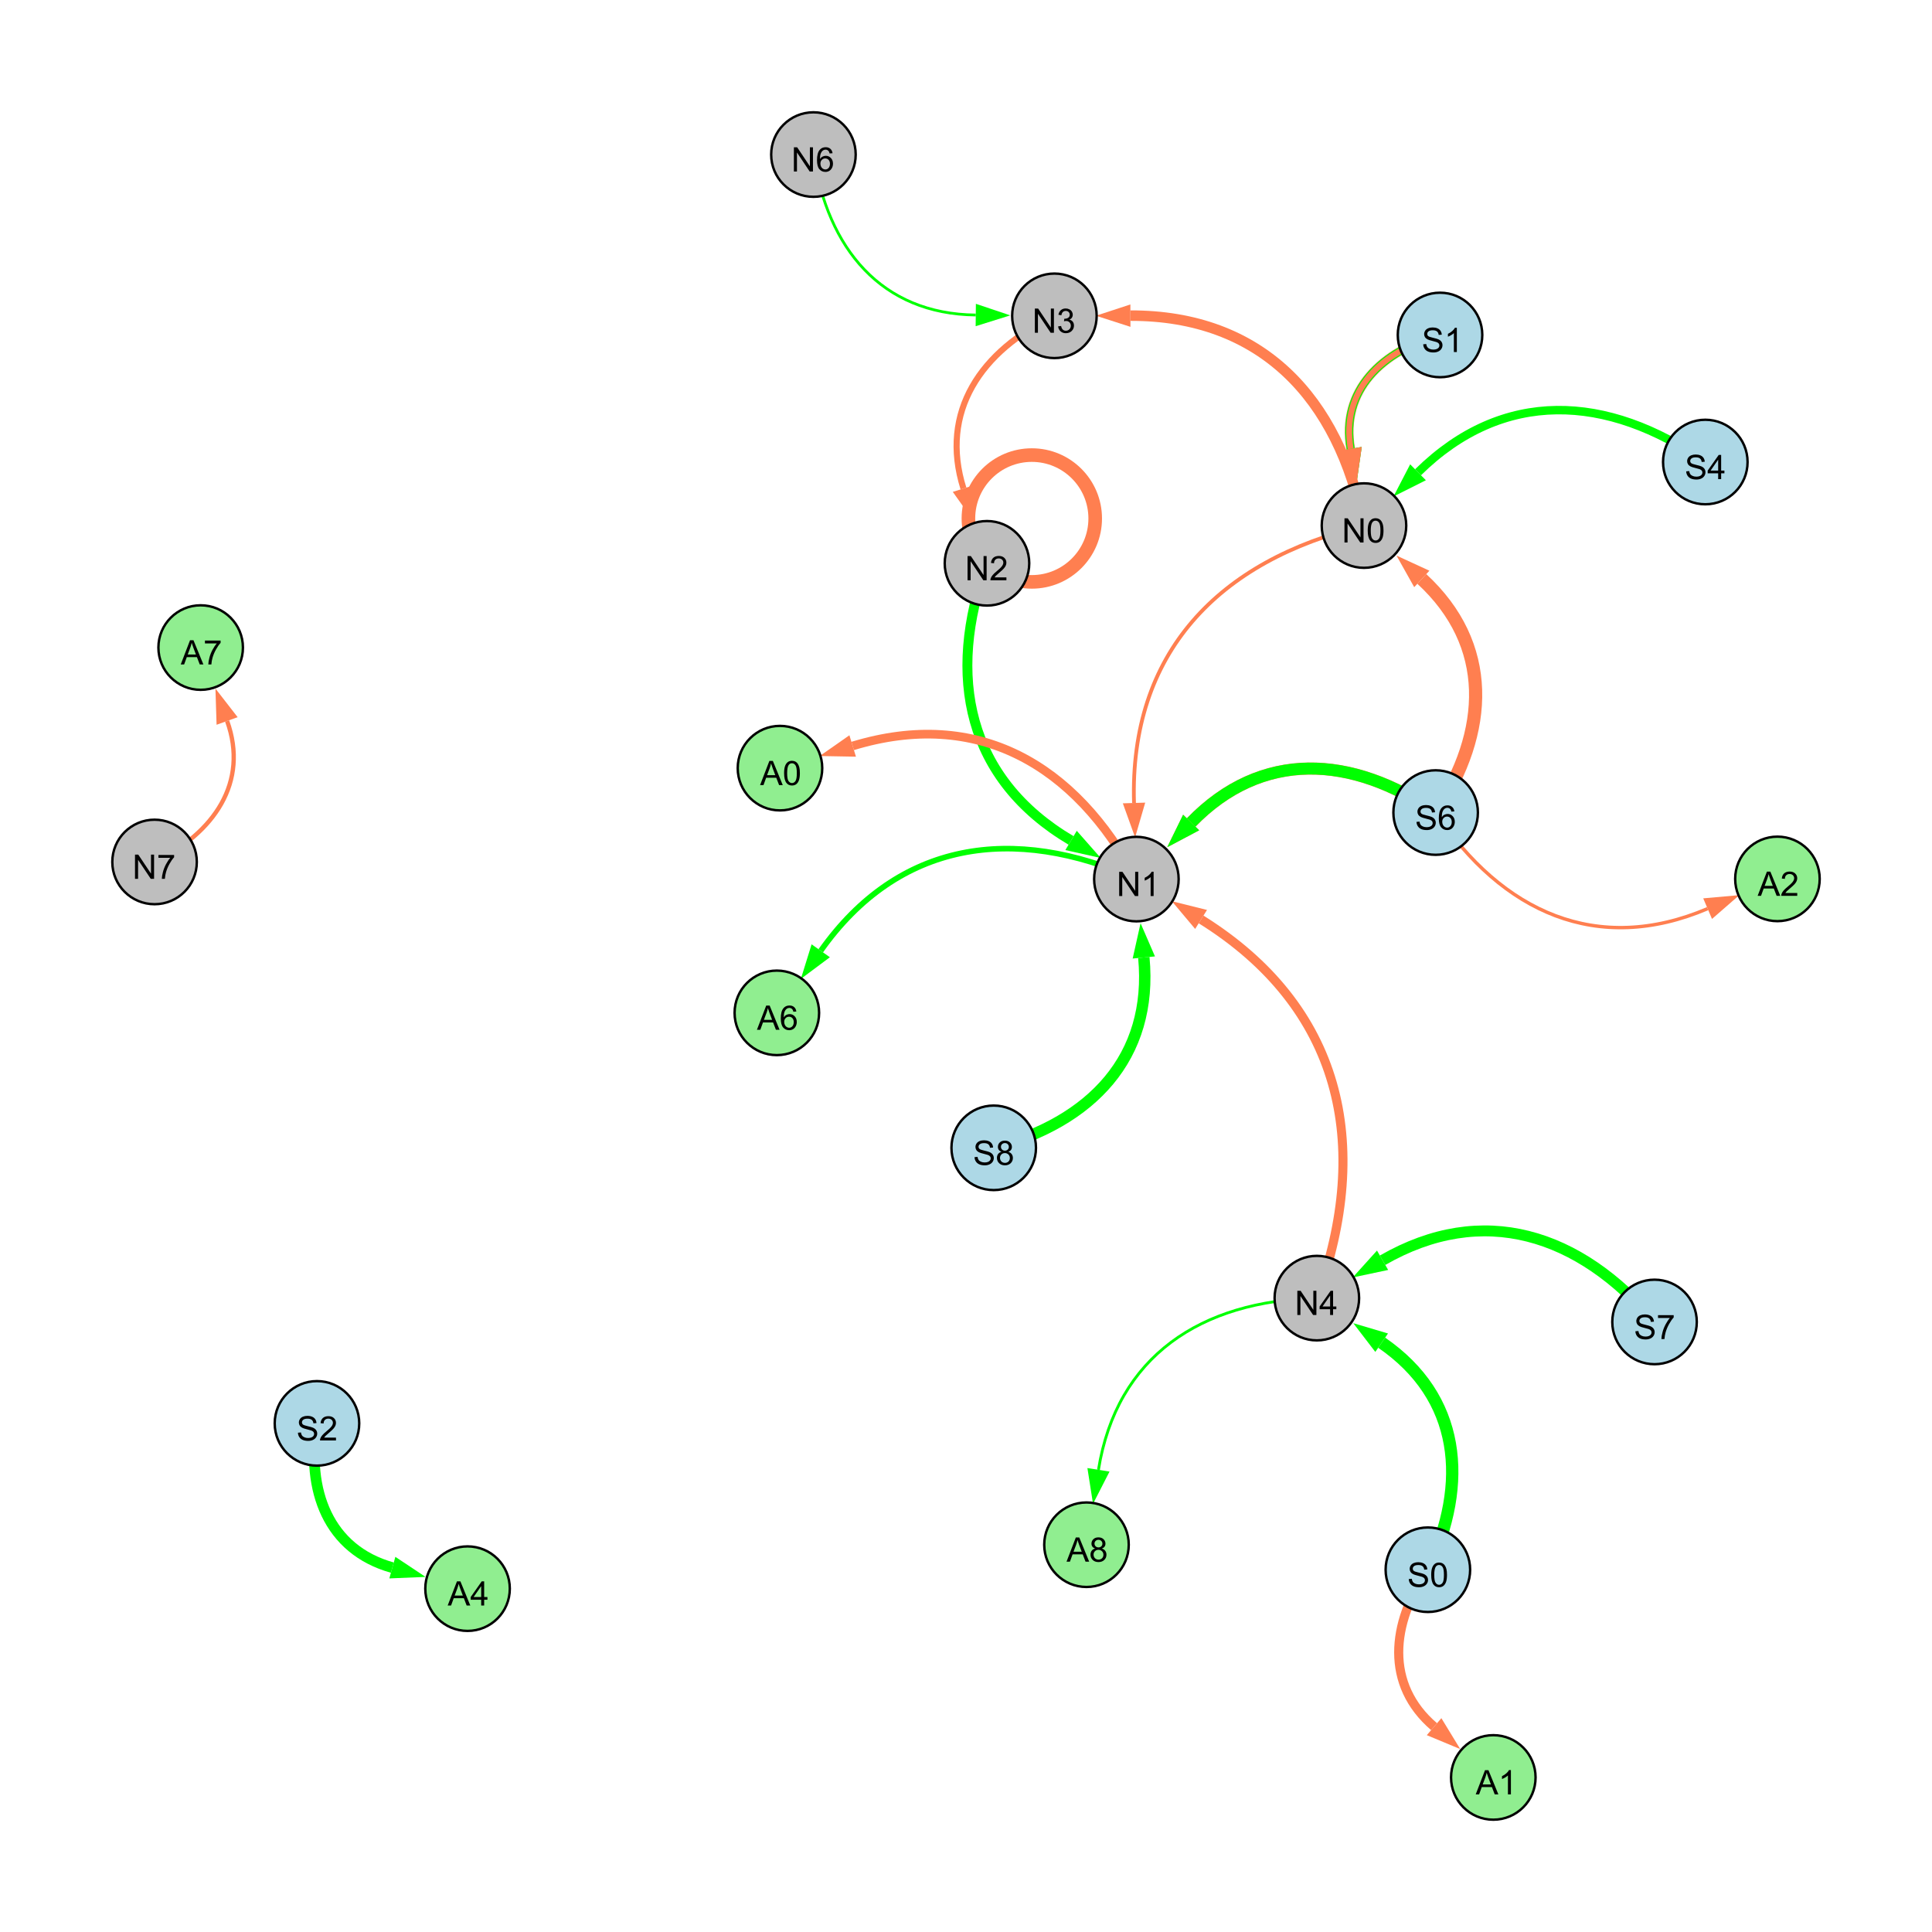 <?xml version="1.0" encoding="UTF-8"?>
<svg xmlns="http://www.w3.org/2000/svg" xmlns:xlink="http://www.w3.org/1999/xlink" width="800" height="800" viewBox="0 0 800 800">
<defs>
<g>
<g id="glyph-0-0">
<path d="M 0.629 -3.219 L 1.879 -3.328 C 1.938 -2.828 2.078 -2.418 2.293 -2.094 C 2.512 -1.773 2.848 -1.516 3.301 -1.316 C 3.758 -1.117 4.27 -1.02 4.84 -1.02 C 5.344 -1.02 5.793 -1.094 6.18 -1.242 C 6.566 -1.395 6.855 -1.602 7.043 -1.863 C 7.234 -2.125 7.328 -2.41 7.328 -2.719 C 7.328 -3.035 7.238 -3.309 7.055 -3.543 C 6.871 -3.777 6.57 -3.977 6.152 -4.137 C 5.883 -4.242 5.289 -4.402 4.367 -4.625 C 3.449 -4.844 2.805 -5.055 2.434 -5.25 C 1.953 -5.5 1.598 -5.812 1.363 -6.184 C 1.129 -6.555 1.012 -6.969 1.012 -7.43 C 1.012 -7.938 1.156 -8.41 1.441 -8.848 C 1.73 -9.289 2.148 -9.621 2.699 -9.852 C 3.25 -10.078 3.863 -10.191 4.539 -10.191 C 5.281 -10.191 5.938 -10.074 6.504 -9.832 C 7.07 -9.594 7.508 -9.242 7.812 -8.777 C 8.117 -8.312 8.281 -7.785 8.305 -7.199 L 7.035 -7.102 C 6.965 -7.734 6.734 -8.215 6.34 -8.539 C 5.945 -8.863 5.363 -9.023 4.594 -9.023 C 3.793 -9.023 3.207 -8.875 2.84 -8.582 C 2.473 -8.289 2.289 -7.934 2.289 -7.52 C 2.289 -7.16 2.422 -6.863 2.68 -6.633 C 2.934 -6.398 3.602 -6.16 4.68 -5.918 C 5.758 -5.672 6.496 -5.461 6.898 -5.277 C 7.48 -5.008 7.91 -4.668 8.188 -4.254 C 8.469 -3.844 8.605 -3.367 8.605 -2.828 C 8.605 -2.297 8.453 -1.793 8.148 -1.324 C 7.844 -0.852 7.406 -0.484 6.832 -0.223 C 6.262 0.039 5.617 0.172 4.902 0.172 C 3.996 0.172 3.234 0.039 2.621 -0.227 C 2.008 -0.488 1.527 -0.887 1.18 -1.418 C 0.832 -1.949 0.648 -2.551 0.629 -3.219 Z M 0.629 -3.219 "/>
</g>
<g id="glyph-0-1">
<path d="M 0.582 -4.941 C 0.582 -6.129 0.703 -7.082 0.945 -7.805 C 1.191 -8.527 1.555 -9.082 2.035 -9.477 C 2.516 -9.867 3.121 -10.062 3.848 -10.062 C 4.387 -10.062 4.859 -9.953 5.266 -9.738 C 5.668 -9.52 6.004 -9.211 6.27 -8.801 C 6.531 -8.395 6.738 -7.898 6.891 -7.312 C 7.039 -6.727 7.117 -5.938 7.117 -4.941 C 7.117 -3.766 6.996 -2.816 6.754 -2.094 C 6.512 -1.371 6.152 -0.816 5.672 -0.422 C 5.191 -0.027 4.582 0.172 3.848 0.172 C 2.883 0.172 2.125 -0.176 1.57 -0.867 C 0.91 -1.703 0.582 -3.059 0.582 -4.941 M 1.844 -4.941 C 1.844 -3.297 2.039 -2.203 2.422 -1.656 C 2.809 -1.113 3.285 -0.84 3.848 -0.84 C 4.414 -0.84 4.891 -1.113 5.273 -1.66 C 5.66 -2.207 5.852 -3.301 5.852 -4.941 C 5.852 -6.594 5.66 -7.688 5.273 -8.23 C 4.891 -8.773 4.41 -9.043 3.836 -9.043 C 3.27 -9.043 2.82 -8.805 2.48 -8.328 C 2.059 -7.715 1.844 -6.586 1.844 -4.941 Z M 1.844 -4.941 "/>
</g>
<g id="glyph-0-2">
<path d="M 1.066 0 L 1.066 -10.023 L 2.426 -10.023 L 7.691 -2.152 L 7.691 -10.023 L 8.961 -10.023 L 8.961 0 L 7.602 0 L 2.336 -7.875 L 2.336 0 Z M 1.066 0 "/>
</g>
<g id="glyph-0-3">
<path d="M 4.523 0 L 4.523 -2.398 L 0.18 -2.398 L 0.18 -3.527 L 4.75 -10.023 L 5.758 -10.023 L 5.758 -3.527 L 7.109 -3.527 L 7.109 -2.398 L 5.758 -2.398 L 5.758 0 L 4.523 0 M 4.523 -3.527 L 4.523 -8.047 L 1.387 -3.527 Z M 4.523 -3.527 "/>
</g>
<g id="glyph-0-4">
<path d="M 5.215 0 L 3.984 0 L 3.984 -7.84 C 3.688 -7.559 3.301 -7.277 2.82 -6.992 C 2.34 -6.711 1.906 -6.5 1.523 -6.359 L 1.523 -7.547 C 2.211 -7.871 2.812 -8.262 3.328 -8.723 C 3.844 -9.184 4.207 -9.629 4.422 -10.062 L 5.215 -10.062 Z M 5.215 0 "/>
</g>
<g id="glyph-0-5">
<path d="M 0.586 -2.645 L 1.82 -2.809 C 1.961 -2.113 2.199 -1.609 2.539 -1.301 C 2.879 -0.996 3.293 -0.84 3.781 -0.84 C 4.359 -0.84 4.848 -1.043 5.246 -1.441 C 5.645 -1.844 5.844 -2.34 5.844 -2.934 C 5.844 -3.496 5.66 -3.965 5.289 -4.332 C 4.922 -4.699 4.453 -4.883 3.883 -4.883 C 3.648 -4.883 3.359 -4.836 3.016 -4.742 L 3.152 -5.824 C 3.234 -5.816 3.301 -5.812 3.352 -5.812 C 3.875 -5.812 4.344 -5.945 4.766 -6.219 C 5.184 -6.492 5.395 -6.914 5.395 -7.484 C 5.395 -7.938 5.242 -8.309 4.938 -8.605 C 4.629 -8.902 4.234 -9.051 3.754 -9.051 C 3.273 -9.051 2.875 -8.898 2.555 -8.602 C 2.238 -8.297 2.031 -7.848 1.941 -7.246 L 0.711 -7.465 C 0.859 -8.289 1.203 -8.93 1.734 -9.383 C 2.27 -9.836 2.934 -10.062 3.727 -10.062 C 4.273 -10.062 4.777 -9.945 5.234 -9.711 C 5.695 -9.477 6.047 -9.156 6.293 -8.75 C 6.535 -8.344 6.656 -7.914 6.656 -7.457 C 6.656 -7.023 6.543 -6.629 6.309 -6.273 C 6.078 -5.918 5.734 -5.637 5.277 -5.43 C 5.871 -5.289 6.328 -5.008 6.656 -4.578 C 6.984 -4.145 7.148 -3.605 7.148 -2.961 C 7.148 -2.086 6.832 -1.344 6.195 -0.734 C 5.555 -0.125 4.75 0.18 3.773 0.18 C 2.895 0.18 2.164 -0.086 1.582 -0.609 C 1 -1.133 0.672 -1.812 0.586 -2.645 Z M 0.586 -2.645 "/>
</g>
<g id="glyph-0-6">
<path d="M 7.047 -1.184 L 7.047 0 L 0.422 0 C 0.414 -0.297 0.461 -0.582 0.566 -0.855 C 0.734 -1.305 1.008 -1.75 1.379 -2.188 C 1.75 -2.625 2.285 -3.133 2.988 -3.703 C 4.078 -4.598 4.812 -5.305 5.195 -5.828 C 5.578 -6.348 5.77 -6.844 5.77 -7.309 C 5.77 -7.797 5.594 -8.207 5.246 -8.543 C 4.898 -8.875 4.445 -9.043 3.883 -9.043 C 3.289 -9.043 2.816 -8.867 2.461 -8.512 C 2.105 -8.156 1.926 -7.664 1.922 -7.035 L 0.656 -7.164 C 0.742 -8.109 1.07 -8.828 1.633 -9.32 C 2.199 -9.816 2.957 -10.062 3.91 -10.062 C 4.871 -10.062 5.633 -9.797 6.195 -9.262 C 6.754 -8.73 7.035 -8.07 7.035 -7.281 C 7.035 -6.879 6.953 -6.484 6.789 -6.098 C 6.625 -5.711 6.352 -5.301 5.973 -4.875 C 5.59 -4.445 4.957 -3.859 4.074 -3.109 C 3.336 -2.492 2.863 -2.07 2.652 -1.848 C 2.441 -1.629 2.27 -1.406 2.133 -1.184 Z M 7.047 -1.184 "/>
</g>
<g id="glyph-0-7">
<path d="M 6.965 -7.566 L 5.742 -7.473 C 5.633 -7.953 5.477 -8.305 5.277 -8.523 C 4.945 -8.875 4.535 -9.051 4.047 -9.051 C 3.656 -9.051 3.312 -8.941 3.016 -8.723 C 2.629 -8.441 2.32 -8.027 2.098 -7.484 C 1.875 -6.941 1.758 -6.172 1.75 -5.168 C 2.047 -5.617 2.41 -5.953 2.836 -6.172 C 3.266 -6.391 3.715 -6.5 4.184 -6.5 C 5.004 -6.5 5.703 -6.199 6.277 -5.594 C 6.855 -4.992 7.145 -4.211 7.145 -3.254 C 7.145 -2.625 7.008 -2.039 6.738 -1.5 C 6.465 -0.961 6.094 -0.547 5.617 -0.258 C 5.145 0.027 4.609 0.172 4.008 0.172 C 2.98 0.172 2.145 -0.207 1.496 -0.961 C 0.852 -1.715 0.527 -2.957 0.527 -4.688 C 0.527 -6.625 0.883 -8.035 1.602 -8.914 C 2.223 -9.68 3.066 -10.062 4.121 -10.062 C 4.91 -10.062 5.555 -9.84 6.059 -9.398 C 6.562 -8.957 6.867 -8.348 6.965 -7.566 M 1.941 -3.246 C 1.941 -2.824 2.031 -2.418 2.211 -2.031 C 2.391 -1.645 2.645 -1.348 2.969 -1.145 C 3.289 -0.941 3.629 -0.84 3.984 -0.84 C 4.504 -0.84 4.953 -1.051 5.324 -1.469 C 5.699 -1.891 5.887 -2.457 5.887 -3.18 C 5.887 -3.871 5.699 -4.418 5.332 -4.816 C 4.961 -5.215 4.5 -5.414 3.938 -5.414 C 3.383 -5.414 2.91 -5.215 2.523 -4.816 C 2.137 -4.418 1.941 -3.895 1.941 -3.246 Z M 1.941 -3.246 "/>
</g>
<g id="glyph-0-8">
<path d="M 2.477 -5.434 C 1.965 -5.621 1.586 -5.887 1.34 -6.234 C 1.094 -6.582 0.969 -6.996 0.969 -7.477 C 0.969 -8.207 1.234 -8.82 1.758 -9.316 C 2.281 -9.812 2.977 -10.062 3.848 -10.062 C 4.723 -10.062 5.43 -9.809 5.961 -9.301 C 6.492 -8.793 6.762 -8.172 6.762 -7.445 C 6.762 -6.98 6.641 -6.574 6.395 -6.23 C 6.152 -5.887 5.781 -5.621 5.285 -5.434 C 5.898 -5.234 6.367 -4.91 6.688 -4.465 C 7.012 -4.016 7.172 -3.484 7.172 -2.863 C 7.172 -2.008 6.867 -1.289 6.262 -0.703 C 5.656 -0.121 4.859 0.172 3.867 0.172 C 2.879 0.172 2.082 -0.121 1.477 -0.707 C 0.871 -1.293 0.566 -2.023 0.566 -2.898 C 0.566 -3.551 0.734 -4.098 1.062 -4.535 C 1.395 -4.977 1.863 -5.273 2.477 -5.434 M 2.227 -7.52 C 2.227 -7.047 2.383 -6.656 2.688 -6.359 C 2.992 -6.055 3.387 -5.906 3.875 -5.906 C 4.352 -5.906 4.738 -6.055 5.043 -6.355 C 5.344 -6.652 5.496 -7.02 5.496 -7.453 C 5.496 -7.902 5.34 -8.281 5.027 -8.59 C 4.715 -8.898 4.328 -9.051 3.863 -9.051 C 3.395 -9.051 3.004 -8.898 2.695 -8.602 C 2.383 -8.297 2.227 -7.938 2.227 -7.52 M 1.832 -2.891 C 1.832 -2.539 1.914 -2.203 2.082 -1.875 C 2.246 -1.547 2.496 -1.289 2.824 -1.109 C 3.152 -0.93 3.504 -0.84 3.883 -0.84 C 4.469 -0.84 4.957 -1.031 5.34 -1.406 C 5.723 -1.785 5.914 -2.266 5.914 -2.852 C 5.914 -3.441 5.715 -3.934 5.32 -4.32 C 4.926 -4.707 4.434 -4.902 3.844 -4.902 C 3.262 -4.902 2.785 -4.711 2.402 -4.328 C 2.023 -3.945 1.832 -3.465 1.832 -2.891 Z M 1.832 -2.891 "/>
</g>
<g id="glyph-0-9">
<path d="M 0.664 -8.711 L 0.664 -9.891 L 7.148 -9.891 L 7.148 -8.934 C 6.512 -8.254 5.879 -7.352 5.254 -6.227 C 4.625 -5.102 4.141 -3.945 3.801 -2.754 C 3.555 -1.918 3.398 -0.996 3.328 0 L 2.062 0 C 2.078 -0.789 2.234 -1.742 2.531 -2.859 C 2.824 -3.973 3.25 -5.051 3.805 -6.086 C 4.359 -7.125 4.945 -8 5.57 -8.711 Z M 0.664 -8.711 "/>
</g>
<g id="glyph-0-10">
<path d="M -0.02 0 L 3.828 -10.023 L 5.258 -10.023 L 9.359 0 L 7.848 0 L 6.68 -3.035 L 2.488 -3.035 L 1.387 0 L -0.02 0 M 2.871 -4.117 L 6.27 -4.117 L 5.223 -6.891 C 4.902 -7.734 4.668 -8.426 4.512 -8.969 C 4.383 -8.328 4.203 -7.688 3.973 -7.055 Z M 2.871 -4.117 "/>
</g>
</g>
</defs>
<rect x="-80" y="-80" width="960" height="960" fill="rgb(100%, 100%, 100%)" fill-opacity="1"/>
<path fill="none" stroke-width="5.091" stroke-linecap="butt" stroke-linejoin="miter" stroke="rgb(0%, 100%, 0%)" stroke-opacity="1" stroke-miterlimit="10" d="M 591.254 649.992 C 608.375 613.871 604.797 578.461 572.117 555.98 "/>
<path fill-rule="nonzero" fill="rgb(0%, 100%, 0%)" fill-opacity="1" d="M 560.363 547.898 L 574.742 552.164 L 569.488 559.801 L 560.363 547.898 "/>
<path fill="none" stroke-width="1.562" stroke-linecap="butt" stroke-linejoin="miter" stroke="rgb(100%, 49.804%, 31.373%)" stroke-opacity="1" stroke-miterlimit="10" d="M 564.797 217.629 C 504.34 232.109 467.645 270.555 469.574 332.496 "/>
<path fill-rule="nonzero" fill="rgb(100%, 49.804%, 31.373%)" fill-opacity="1" d="M 470.02 346.754 L 464.941 332.641 L 474.207 332.352 L 470.02 346.754 "/>
<path fill="none" stroke-width="2.517" stroke-linecap="butt" stroke-linejoin="miter" stroke="rgb(100%, 49.804%, 31.373%)" stroke-opacity="1" stroke-miterlimit="10" d="M 436.609 130.777 C 406.18 145.199 388.961 170.504 398.953 202.285 "/>
<path fill-rule="nonzero" fill="rgb(100%, 49.804%, 31.373%)" fill-opacity="1" d="M 403.23 215.895 L 394.531 203.676 L 403.375 200.895 L 403.23 215.895 "/>
<path fill="none" stroke-width="5.63" stroke-linecap="butt" stroke-linejoin="miter" stroke="rgb(100%, 49.804%, 31.373%)" stroke-opacity="1" stroke-miterlimit="10" d="M 453.5 214.691 C 453.5 229.188 441.746 240.941 427.25 240.941 C 412.754 240.941 401 229.188 401 214.691 C 401 200.195 412.754 188.441 427.25 188.441 C 441.746 188.441 453.5 200.195 453.5 214.691 "/>
<path fill="none" stroke-width="5.456" stroke-linecap="butt" stroke-linejoin="miter" stroke="rgb(100%, 49.804%, 31.373%)" stroke-opacity="1" stroke-miterlimit="10" d="M 594.469 336.461 C 616.742 302.785 618.188 266.906 588.742 239.727 "/>
<path fill-rule="nonzero" fill="rgb(100%, 49.804%, 31.373%)" fill-opacity="1" d="M 578.258 230.051 L 591.883 236.32 L 585.598 243.133 L 578.258 230.051 "/>
<path fill="none" stroke-width="5.042" stroke-linecap="butt" stroke-linejoin="miter" stroke="rgb(100%, 49.804%, 31.373%)" stroke-opacity="1" stroke-miterlimit="10" d="M 594.469 336.461 C 559.695 312.523 522.387 310.449 493.23 340.578 "/>
<path fill-rule="nonzero" fill="rgb(100%, 49.804%, 31.373%)" fill-opacity="1" d="M 483.312 350.828 L 489.902 337.355 L 496.562 343.801 L 483.312 350.828 "/>
<path fill="none" stroke-width="3.616" stroke-linecap="butt" stroke-linejoin="miter" stroke="rgb(100%, 49.804%, 31.373%)" stroke-opacity="1" stroke-miterlimit="10" d="M 596.285 138.703 C 572.164 145.172 555.105 161.711 559.293 185.859 "/>
<path fill-rule="nonzero" fill="rgb(100%, 49.804%, 31.373%)" fill-opacity="1" d="M 561.727 199.918 L 554.723 186.652 L 563.859 185.07 L 561.727 199.918 "/>
<path fill="none" stroke-width="3.751" stroke-linecap="butt" stroke-linejoin="miter" stroke="rgb(100%, 49.804%, 31.373%)" stroke-opacity="1" stroke-miterlimit="10" d="M 545.277 537.523 C 568.5 473.27 555.152 416.785 497.34 380.719 "/>
<path fill-rule="nonzero" fill="rgb(100%, 49.804%, 31.373%)" fill-opacity="1" d="M 485.238 373.168 L 499.793 376.789 L 494.887 384.652 L 485.238 373.168 "/>
<path fill="none" stroke-width="1.144" stroke-linecap="butt" stroke-linejoin="miter" stroke="rgb(0%, 100%, 0%)" stroke-opacity="1" stroke-miterlimit="10" d="M 336.828 64 C 342.625 102.953 364.98 130.035 404.047 130.441 "/>
<path fill-rule="nonzero" fill="rgb(0%, 100%, 0%)" fill-opacity="1" d="M 418.312 130.59 L 404 135.074 L 404.094 125.805 L 418.312 130.59 "/>
<path fill="none" stroke-width="3.279" stroke-linecap="butt" stroke-linejoin="miter" stroke="rgb(0%, 100%, 0%)" stroke-opacity="1" stroke-miterlimit="10" d="M 596.285 138.703 C 572.164 145.172 555.105 161.711 559.293 185.859 "/>
<path fill-rule="nonzero" fill="rgb(0%, 100%, 0%)" fill-opacity="1" d="M 561.727 199.918 L 554.723 186.652 L 563.859 185.07 L 561.727 199.918 "/>
<path fill="none" stroke-width="2.429" stroke-linecap="butt" stroke-linejoin="miter" stroke="rgb(100%, 49.804%, 31.373%)" stroke-opacity="1" stroke-miterlimit="10" d="M 596.285 138.703 C 572.164 145.172 555.105 161.711 559.293 185.859 "/>
<path fill-rule="nonzero" fill="rgb(100%, 49.804%, 31.373%)" fill-opacity="1" d="M 561.727 199.918 L 554.723 186.652 L 563.859 185.07 L 561.727 199.918 "/>
<path fill="none" stroke-width="4.107" stroke-linecap="butt" stroke-linejoin="miter" stroke="rgb(0%, 100%, 0%)" stroke-opacity="1" stroke-miterlimit="10" d="M 408.688 233.254 C 391.605 280.207 400.711 322.688 443.504 348.008 "/>
<path fill-rule="nonzero" fill="rgb(0%, 100%, 0%)" fill-opacity="1" d="M 455.781 355.27 L 441.145 351.996 L 445.863 344.016 L 455.781 355.27 "/>
<path fill="none" stroke-width="4.346" stroke-linecap="butt" stroke-linejoin="miter" stroke="rgb(100%, 49.804%, 31.373%)" stroke-opacity="1" stroke-miterlimit="10" d="M 564.797 217.629 C 554.293 164.473 522.039 130.566 468.082 130.699 "/>
<path fill-rule="nonzero" fill="rgb(100%, 49.804%, 31.373%)" fill-opacity="1" d="M 453.816 130.734 L 468.07 126.066 L 468.094 135.336 L 453.816 130.734 "/>
<path fill="none" stroke-width="4.916" stroke-linecap="butt" stroke-linejoin="miter" stroke="rgb(0%, 100%, 0%)" stroke-opacity="1" stroke-miterlimit="10" d="M 594.469 336.461 C 559.695 312.523 522.387 310.449 493.23 340.578 "/>
<path fill-rule="nonzero" fill="rgb(0%, 100%, 0%)" fill-opacity="1" d="M 483.312 350.828 L 489.902 337.355 L 496.562 343.801 L 483.312 350.828 "/>
<path fill="none" stroke-width="4.722" stroke-linecap="butt" stroke-linejoin="miter" stroke="rgb(0%, 100%, 0%)" stroke-opacity="1" stroke-miterlimit="10" d="M 411.477 475.289 C 451.898 464.555 477.551 437.812 473.633 396.469 "/>
<path fill-rule="nonzero" fill="rgb(0%, 100%, 0%)" fill-opacity="1" d="M 472.285 382.266 L 478.246 396.031 L 469.016 396.906 L 472.285 382.266 "/>
<path fill="none" stroke-width="3.5" stroke-linecap="butt" stroke-linejoin="miter" stroke="rgb(0%, 100%, 0%)" stroke-opacity="1" stroke-miterlimit="10" d="M 706.133 191.312 C 665.418 162.992 622.316 160.91 587.176 195.562 "/>
<path fill-rule="nonzero" fill="rgb(0%, 100%, 0%)" fill-opacity="1" d="M 577.02 205.578 L 583.922 192.262 L 590.43 198.863 L 577.02 205.578 "/>
<path fill="none" stroke-width="4.511" stroke-linecap="butt" stroke-linejoin="miter" stroke="rgb(0%, 100%, 0%)" stroke-opacity="1" stroke-miterlimit="10" d="M 685.109 547.391 C 653.961 510.723 613.973 497.957 572.496 521.844 "/>
<path fill-rule="nonzero" fill="rgb(0%, 100%, 0%)" fill-opacity="1" d="M 560.133 528.965 L 570.184 517.828 L 574.809 525.859 L 560.133 528.965 "/>
<path fill="none" stroke-width="2.312" stroke-linecap="butt" stroke-linejoin="miter" stroke="rgb(0%, 100%, 0%)" stroke-opacity="1" stroke-miterlimit="10" d="M 470.555 364.012 C 419.566 341.23 371.969 348.273 339.852 393.695 "/>
<path fill-rule="nonzero" fill="rgb(0%, 100%, 0%)" fill-opacity="1" d="M 331.617 405.344 L 336.066 391.02 L 343.637 396.371 L 331.617 405.344 "/>
<path fill="none" stroke-width="4.424" stroke-linecap="butt" stroke-linejoin="miter" stroke="rgb(0%, 100%, 0%)" stroke-opacity="1" stroke-miterlimit="10" d="M 131.25 589.387 C 126.719 617.102 135.824 641.676 162.465 649.121 "/>
<path fill-rule="nonzero" fill="rgb(0%, 100%, 0%)" fill-opacity="1" d="M 176.203 652.965 L 161.219 653.586 L 163.711 644.656 L 176.203 652.965 "/>
<path fill="none" stroke-width="3.774" stroke-linecap="butt" stroke-linejoin="miter" stroke="rgb(100%, 49.804%, 31.373%)" stroke-opacity="1" stroke-miterlimit="10" d="M 591.254 649.992 C 575.863 672.293 573.578 697.621 593.82 714.973 "/>
<path fill-rule="nonzero" fill="rgb(100%, 49.804%, 31.373%)" fill-opacity="1" d="M 604.652 724.258 L 590.805 718.492 L 596.84 711.457 L 604.652 724.258 "/>
<path fill="none" stroke-width="1.784" stroke-linecap="butt" stroke-linejoin="miter" stroke="rgb(100%, 49.804%, 31.373%)" stroke-opacity="1" stroke-miterlimit="10" d="M 64 356.918 C 88.609 344.969 103.168 323.875 94.043 298.539 "/>
<path fill-rule="nonzero" fill="rgb(100%, 49.804%, 31.373%)" fill-opacity="1" d="M 89.207 285.117 L 98.402 296.969 L 89.68 300.109 L 89.207 285.117 "/>
<path fill="none" stroke-width="3.591" stroke-linecap="butt" stroke-linejoin="miter" stroke="rgb(100%, 49.804%, 31.373%)" stroke-opacity="1" stroke-miterlimit="10" d="M 470.555 364.012 C 445.176 316.266 404.574 293.18 353.07 308.891 "/>
<path fill-rule="nonzero" fill="rgb(100%, 49.804%, 31.373%)" fill-opacity="1" d="M 339.426 313.055 L 351.719 304.457 L 354.426 313.324 L 339.426 313.055 "/>
<path fill="none" stroke-width="1.172" stroke-linecap="butt" stroke-linejoin="miter" stroke="rgb(0%, 100%, 0%)" stroke-opacity="1" stroke-miterlimit="10" d="M 545.277 537.523 C 497.359 538.613 462.375 561.539 454.848 608.621 "/>
<path fill-rule="nonzero" fill="rgb(0%, 100%, 0%)" fill-opacity="1" d="M 452.598 622.707 L 450.273 607.891 L 459.426 609.352 L 452.598 622.707 "/>
<path fill="none" stroke-width="1.413" stroke-linecap="butt" stroke-linejoin="miter" stroke="rgb(100%, 49.804%, 31.373%)" stroke-opacity="1" stroke-miterlimit="10" d="M 594.469 336.461 C 622.059 377.879 661.523 395.664 707.086 376.254 "/>
<path fill-rule="nonzero" fill="rgb(100%, 49.804%, 31.373%)" fill-opacity="1" d="M 720.211 370.66 L 708.902 380.516 L 705.27 371.988 L 720.211 370.66 "/>
<path fill-rule="nonzero" fill="rgb(67.843%, 84.706%, 90.196%)" fill-opacity="1" stroke-width="1" stroke-linecap="butt" stroke-linejoin="miter" stroke="rgb(0%, 0%, 0%)" stroke-opacity="1" stroke-miterlimit="10" d="M 608.754 649.992 C 608.754 659.656 600.918 667.492 591.254 667.492 C 581.59 667.492 573.754 659.656 573.754 649.992 C 573.754 640.324 581.59 632.492 591.254 632.492 C 600.918 632.492 608.754 640.324 608.754 649.992 "/>
<path fill-rule="nonzero" fill="rgb(74.51%, 74.51%, 74.51%)" fill-opacity="1" stroke-width="1" stroke-linecap="butt" stroke-linejoin="miter" stroke="rgb(0%, 0%, 0%)" stroke-opacity="1" stroke-miterlimit="10" d="M 562.777 537.523 C 562.777 547.188 554.941 555.023 545.277 555.023 C 535.613 555.023 527.777 547.188 527.777 537.523 C 527.777 527.855 535.613 520.023 545.277 520.023 C 554.941 520.023 562.777 527.855 562.777 537.523 "/>
<path fill-rule="nonzero" fill="rgb(74.51%, 74.51%, 74.51%)" fill-opacity="1" stroke-width="1" stroke-linecap="butt" stroke-linejoin="miter" stroke="rgb(0%, 0%, 0%)" stroke-opacity="1" stroke-miterlimit="10" d="M 582.297 217.629 C 582.297 227.293 574.465 235.129 564.797 235.129 C 555.133 235.129 547.297 227.293 547.297 217.629 C 547.297 207.965 555.133 200.129 564.797 200.129 C 574.465 200.129 582.297 207.965 582.297 217.629 "/>
<path fill-rule="nonzero" fill="rgb(74.51%, 74.51%, 74.51%)" fill-opacity="1" stroke-width="1" stroke-linecap="butt" stroke-linejoin="miter" stroke="rgb(0%, 0%, 0%)" stroke-opacity="1" stroke-miterlimit="10" d="M 488.055 364.012 C 488.055 373.676 480.219 381.512 470.555 381.512 C 460.891 381.512 453.055 373.676 453.055 364.012 C 453.055 354.344 460.891 346.512 470.555 346.512 C 480.219 346.512 488.055 354.344 488.055 364.012 "/>
<path fill-rule="nonzero" fill="rgb(74.51%, 74.51%, 74.51%)" fill-opacity="1" stroke-width="1" stroke-linecap="butt" stroke-linejoin="miter" stroke="rgb(0%, 0%, 0%)" stroke-opacity="1" stroke-miterlimit="10" d="M 454.109 130.777 C 454.109 140.441 446.277 148.277 436.609 148.277 C 426.945 148.277 419.109 140.441 419.109 130.777 C 419.109 121.113 426.945 113.277 436.609 113.277 C 446.277 113.277 454.109 121.113 454.109 130.777 "/>
<path fill-rule="nonzero" fill="rgb(74.51%, 74.51%, 74.51%)" fill-opacity="1" stroke-width="1" stroke-linecap="butt" stroke-linejoin="miter" stroke="rgb(0%, 0%, 0%)" stroke-opacity="1" stroke-miterlimit="10" d="M 426.188 233.254 C 426.188 242.918 418.355 250.754 408.688 250.754 C 399.023 250.754 391.188 242.918 391.188 233.254 C 391.188 223.59 399.023 215.754 408.688 215.754 C 418.355 215.754 426.188 223.59 426.188 233.254 "/>
<path fill-rule="nonzero" fill="rgb(67.843%, 84.706%, 90.196%)" fill-opacity="1" stroke-width="1" stroke-linecap="butt" stroke-linejoin="miter" stroke="rgb(0%, 0%, 0%)" stroke-opacity="1" stroke-miterlimit="10" d="M 611.969 336.461 C 611.969 346.129 604.133 353.961 594.469 353.961 C 584.805 353.961 576.969 346.129 576.969 336.461 C 576.969 326.797 584.805 318.961 594.469 318.961 C 604.133 318.961 611.969 326.797 611.969 336.461 "/>
<path fill-rule="nonzero" fill="rgb(67.843%, 84.706%, 90.196%)" fill-opacity="1" stroke-width="1" stroke-linecap="butt" stroke-linejoin="miter" stroke="rgb(0%, 0%, 0%)" stroke-opacity="1" stroke-miterlimit="10" d="M 613.785 138.703 C 613.785 148.367 605.953 156.203 596.285 156.203 C 586.621 156.203 578.785 148.367 578.785 138.703 C 578.785 129.039 586.621 121.203 596.285 121.203 C 605.953 121.203 613.785 129.039 613.785 138.703 "/>
<path fill-rule="nonzero" fill="rgb(74.51%, 74.51%, 74.51%)" fill-opacity="1" stroke-width="1" stroke-linecap="butt" stroke-linejoin="miter" stroke="rgb(0%, 0%, 0%)" stroke-opacity="1" stroke-miterlimit="10" d="M 354.328 64 C 354.328 73.664 346.492 81.5 336.828 81.5 C 327.164 81.5 319.328 73.664 319.328 64 C 319.328 54.336 327.164 46.5 336.828 46.5 C 346.492 46.5 354.328 54.336 354.328 64 "/>
<path fill-rule="nonzero" fill="rgb(67.843%, 84.706%, 90.196%)" fill-opacity="1" stroke-width="1" stroke-linecap="butt" stroke-linejoin="miter" stroke="rgb(0%, 0%, 0%)" stroke-opacity="1" stroke-miterlimit="10" d="M 428.977 475.289 C 428.977 484.953 421.141 492.789 411.477 492.789 C 401.812 492.789 393.977 484.953 393.977 475.289 C 393.977 465.621 401.812 457.789 411.477 457.789 C 421.141 457.789 428.977 465.621 428.977 475.289 "/>
<path fill-rule="nonzero" fill="rgb(67.843%, 84.706%, 90.196%)" fill-opacity="1" stroke-width="1" stroke-linecap="butt" stroke-linejoin="miter" stroke="rgb(0%, 0%, 0%)" stroke-opacity="1" stroke-miterlimit="10" d="M 723.633 191.312 C 723.633 200.98 715.797 208.812 706.133 208.812 C 696.469 208.812 688.633 200.98 688.633 191.312 C 688.633 181.648 696.469 173.812 706.133 173.812 C 715.797 173.812 723.633 181.648 723.633 191.312 "/>
<path fill-rule="nonzero" fill="rgb(67.843%, 84.706%, 90.196%)" fill-opacity="1" stroke-width="1" stroke-linecap="butt" stroke-linejoin="miter" stroke="rgb(0%, 0%, 0%)" stroke-opacity="1" stroke-miterlimit="10" d="M 702.609 547.391 C 702.609 557.055 694.777 564.891 685.109 564.891 C 675.445 564.891 667.609 557.055 667.609 547.391 C 667.609 537.727 675.445 529.891 685.109 529.891 C 694.777 529.891 702.609 537.727 702.609 547.391 "/>
<path fill-rule="nonzero" fill="rgb(56.471%, 93.333%, 56.471%)" fill-opacity="1" stroke-width="1" stroke-linecap="butt" stroke-linejoin="miter" stroke="rgb(0%, 0%, 0%)" stroke-opacity="1" stroke-miterlimit="10" d="M 339.176 419.402 C 339.176 429.066 331.34 436.902 321.676 436.902 C 312.012 436.902 304.176 429.066 304.176 419.402 C 304.176 409.734 312.012 401.902 321.676 401.902 C 331.34 401.902 339.176 409.734 339.176 419.402 "/>
<path fill-rule="nonzero" fill="rgb(67.843%, 84.706%, 90.196%)" fill-opacity="1" stroke-width="1" stroke-linecap="butt" stroke-linejoin="miter" stroke="rgb(0%, 0%, 0%)" stroke-opacity="1" stroke-miterlimit="10" d="M 148.75 589.387 C 148.75 599.055 140.914 606.887 131.25 606.887 C 121.582 606.887 113.75 599.055 113.75 589.387 C 113.75 579.723 121.582 571.887 131.25 571.887 C 140.914 571.887 148.75 579.723 148.75 589.387 "/>
<path fill-rule="nonzero" fill="rgb(56.471%, 93.333%, 56.471%)" fill-opacity="1" stroke-width="1" stroke-linecap="butt" stroke-linejoin="miter" stroke="rgb(0%, 0%, 0%)" stroke-opacity="1" stroke-miterlimit="10" d="M 211.102 657.828 C 211.102 667.492 203.266 675.328 193.602 675.328 C 183.938 675.328 176.102 667.492 176.102 657.828 C 176.102 648.16 183.938 640.328 193.602 640.328 C 203.266 640.328 211.102 648.16 211.102 657.828 "/>
<path fill-rule="nonzero" fill="rgb(56.471%, 93.333%, 56.471%)" fill-opacity="1" stroke-width="1" stroke-linecap="butt" stroke-linejoin="miter" stroke="rgb(0%, 0%, 0%)" stroke-opacity="1" stroke-miterlimit="10" d="M 635.848 736 C 635.848 745.664 628.012 753.5 618.348 753.5 C 608.684 753.5 600.848 745.664 600.848 736 C 600.848 726.336 608.684 718.5 618.348 718.5 C 628.012 718.5 635.848 726.336 635.848 736 "/>
<path fill-rule="nonzero" fill="rgb(74.51%, 74.51%, 74.51%)" fill-opacity="1" stroke-width="1" stroke-linecap="butt" stroke-linejoin="miter" stroke="rgb(0%, 0%, 0%)" stroke-opacity="1" stroke-miterlimit="10" d="M 81.5 356.918 C 81.5 366.582 73.664 374.418 64 374.418 C 54.336 374.418 46.5 366.582 46.5 356.918 C 46.5 347.254 54.336 339.418 64 339.418 C 73.664 339.418 81.5 347.254 81.5 356.918 "/>
<path fill-rule="nonzero" fill="rgb(56.471%, 93.333%, 56.471%)" fill-opacity="1" stroke-width="1" stroke-linecap="butt" stroke-linejoin="miter" stroke="rgb(0%, 0%, 0%)" stroke-opacity="1" stroke-miterlimit="10" d="M 100.594 268.141 C 100.594 277.805 92.758 285.641 83.094 285.641 C 73.43 285.641 65.594 277.805 65.594 268.141 C 65.594 258.477 73.43 250.641 83.094 250.641 C 92.758 250.641 100.594 258.477 100.594 268.141 "/>
<path fill-rule="nonzero" fill="rgb(56.471%, 93.333%, 56.471%)" fill-opacity="1" stroke-width="1" stroke-linecap="butt" stroke-linejoin="miter" stroke="rgb(0%, 0%, 0%)" stroke-opacity="1" stroke-miterlimit="10" d="M 340.473 318.074 C 340.473 327.738 332.637 335.574 322.973 335.574 C 313.309 335.574 305.473 327.738 305.473 318.074 C 305.473 308.41 313.309 300.574 322.973 300.574 C 332.637 300.574 340.473 308.41 340.473 318.074 "/>
<path fill-rule="nonzero" fill="rgb(56.471%, 93.333%, 56.471%)" fill-opacity="1" stroke-width="1" stroke-linecap="butt" stroke-linejoin="miter" stroke="rgb(0%, 0%, 0%)" stroke-opacity="1" stroke-miterlimit="10" d="M 467.391 639.637 C 467.391 649.301 459.559 657.137 449.891 657.137 C 440.227 657.137 432.391 649.301 432.391 639.637 C 432.391 629.973 440.227 622.137 449.891 622.137 C 459.559 622.137 467.391 629.973 467.391 639.637 "/>
<path fill-rule="nonzero" fill="rgb(56.471%, 93.333%, 56.471%)" fill-opacity="1" stroke-width="1" stroke-linecap="butt" stroke-linejoin="miter" stroke="rgb(0%, 0%, 0%)" stroke-opacity="1" stroke-miterlimit="10" d="M 753.5 363.934 C 753.5 373.598 745.664 381.434 736 381.434 C 726.336 381.434 718.5 373.598 718.5 363.934 C 718.5 354.27 726.336 346.434 736 346.434 C 745.664 346.434 753.5 354.27 753.5 363.934 "/>
<g fill="rgb(0%, 0%, 0%)" fill-opacity="1">
<use xlink:href="#glyph-0-0" x="582.711" y="657.07"/>
<use xlink:href="#glyph-0-1" x="592.049" y="657.07"/>
</g>
<g fill="rgb(0%, 0%, 0%)" fill-opacity="1">
<use xlink:href="#glyph-0-2" x="536.133" y="544.516"/>
<use xlink:href="#glyph-0-3" x="546.243" y="544.516"/>
</g>
<g fill="rgb(0%, 0%, 0%)" fill-opacity="1">
<use xlink:href="#glyph-0-2" x="555.652" y="224.645"/>
<use xlink:href="#glyph-0-1" x="565.763" y="224.645"/>
</g>
<g fill="rgb(0%, 0%, 0%)" fill-opacity="1">
<use xlink:href="#glyph-0-2" x="462.359" y="371.023"/>
<use xlink:href="#glyph-0-4" x="472.47" y="371.023"/>
</g>
<g fill="rgb(0%, 0%, 0%)" fill-opacity="1">
<use xlink:href="#glyph-0-2" x="427.449" y="137.793"/>
<use xlink:href="#glyph-0-5" x="437.56" y="137.793"/>
</g>
<g fill="rgb(0%, 0%, 0%)" fill-opacity="1">
<use xlink:href="#glyph-0-2" x="399.578" y="240.27"/>
<use xlink:href="#glyph-0-6" x="409.688" y="240.27"/>
</g>
<g fill="rgb(0%, 0%, 0%)" fill-opacity="1">
<use xlink:href="#glyph-0-0" x="585.914" y="343.543"/>
<use xlink:href="#glyph-0-7" x="595.252" y="343.543"/>
</g>
<g fill="rgb(0%, 0%, 0%)" fill-opacity="1">
<use xlink:href="#glyph-0-0" x="588.695" y="145.781"/>
<use xlink:href="#glyph-0-4" x="598.033" y="145.781"/>
</g>
<g fill="rgb(0%, 0%, 0%)" fill-opacity="1">
<use xlink:href="#glyph-0-2" x="327.668" y="71.016"/>
<use xlink:href="#glyph-0-7" x="337.778" y="71.016"/>
</g>
<g fill="rgb(0%, 0%, 0%)" fill-opacity="1">
<use xlink:href="#glyph-0-0" x="402.906" y="482.367"/>
<use xlink:href="#glyph-0-8" x="412.244" y="482.367"/>
</g>
<g fill="rgb(0%, 0%, 0%)" fill-opacity="1">
<use xlink:href="#glyph-0-0" x="697.594" y="198.395"/>
<use xlink:href="#glyph-0-3" x="706.932" y="198.395"/>
</g>
<g fill="rgb(0%, 0%, 0%)" fill-opacity="1">
<use xlink:href="#glyph-0-0" x="676.551" y="554.469"/>
<use xlink:href="#glyph-0-9" x="685.889" y="554.469"/>
</g>
<g fill="rgb(0%, 0%, 0%)" fill-opacity="1">
<use xlink:href="#glyph-0-10" x="313.445" y="426.414"/>
<use xlink:href="#glyph-0-7" x="322.783" y="426.414"/>
</g>
<g fill="rgb(0%, 0%, 0%)" fill-opacity="1">
<use xlink:href="#glyph-0-0" x="122.742" y="596.469"/>
<use xlink:href="#glyph-0-6" x="132.08" y="596.469"/>
</g>
<g fill="rgb(0%, 0%, 0%)" fill-opacity="1">
<use xlink:href="#glyph-0-10" x="185.387" y="664.82"/>
<use xlink:href="#glyph-0-3" x="194.725" y="664.82"/>
</g>
<g fill="rgb(0%, 0%, 0%)" fill-opacity="1">
<use xlink:href="#glyph-0-10" x="611.082" y="743.016"/>
<use xlink:href="#glyph-0-4" x="620.42" y="743.016"/>
</g>
<g fill="rgb(0%, 0%, 0%)" fill-opacity="1">
<use xlink:href="#glyph-0-2" x="54.836" y="363.91"/>
<use xlink:href="#glyph-0-9" x="64.946" y="363.91"/>
</g>
<g fill="rgb(0%, 0%, 0%)" fill-opacity="1">
<use xlink:href="#glyph-0-10" x="74.859" y="275.137"/>
<use xlink:href="#glyph-0-9" x="84.197" y="275.137"/>
</g>
<g fill="rgb(0%, 0%, 0%)" fill-opacity="1">
<use xlink:href="#glyph-0-10" x="314.758" y="325.09"/>
<use xlink:href="#glyph-0-1" x="324.096" y="325.09"/>
</g>
<g fill="rgb(0%, 0%, 0%)" fill-opacity="1">
<use xlink:href="#glyph-0-10" x="441.648" y="646.652"/>
<use xlink:href="#glyph-0-8" x="450.986" y="646.652"/>
</g>
<g fill="rgb(0%, 0%, 0%)" fill-opacity="1">
<use xlink:href="#glyph-0-10" x="727.816" y="370.949"/>
<use xlink:href="#glyph-0-6" x="737.154" y="370.949"/>
</g>
</svg>
